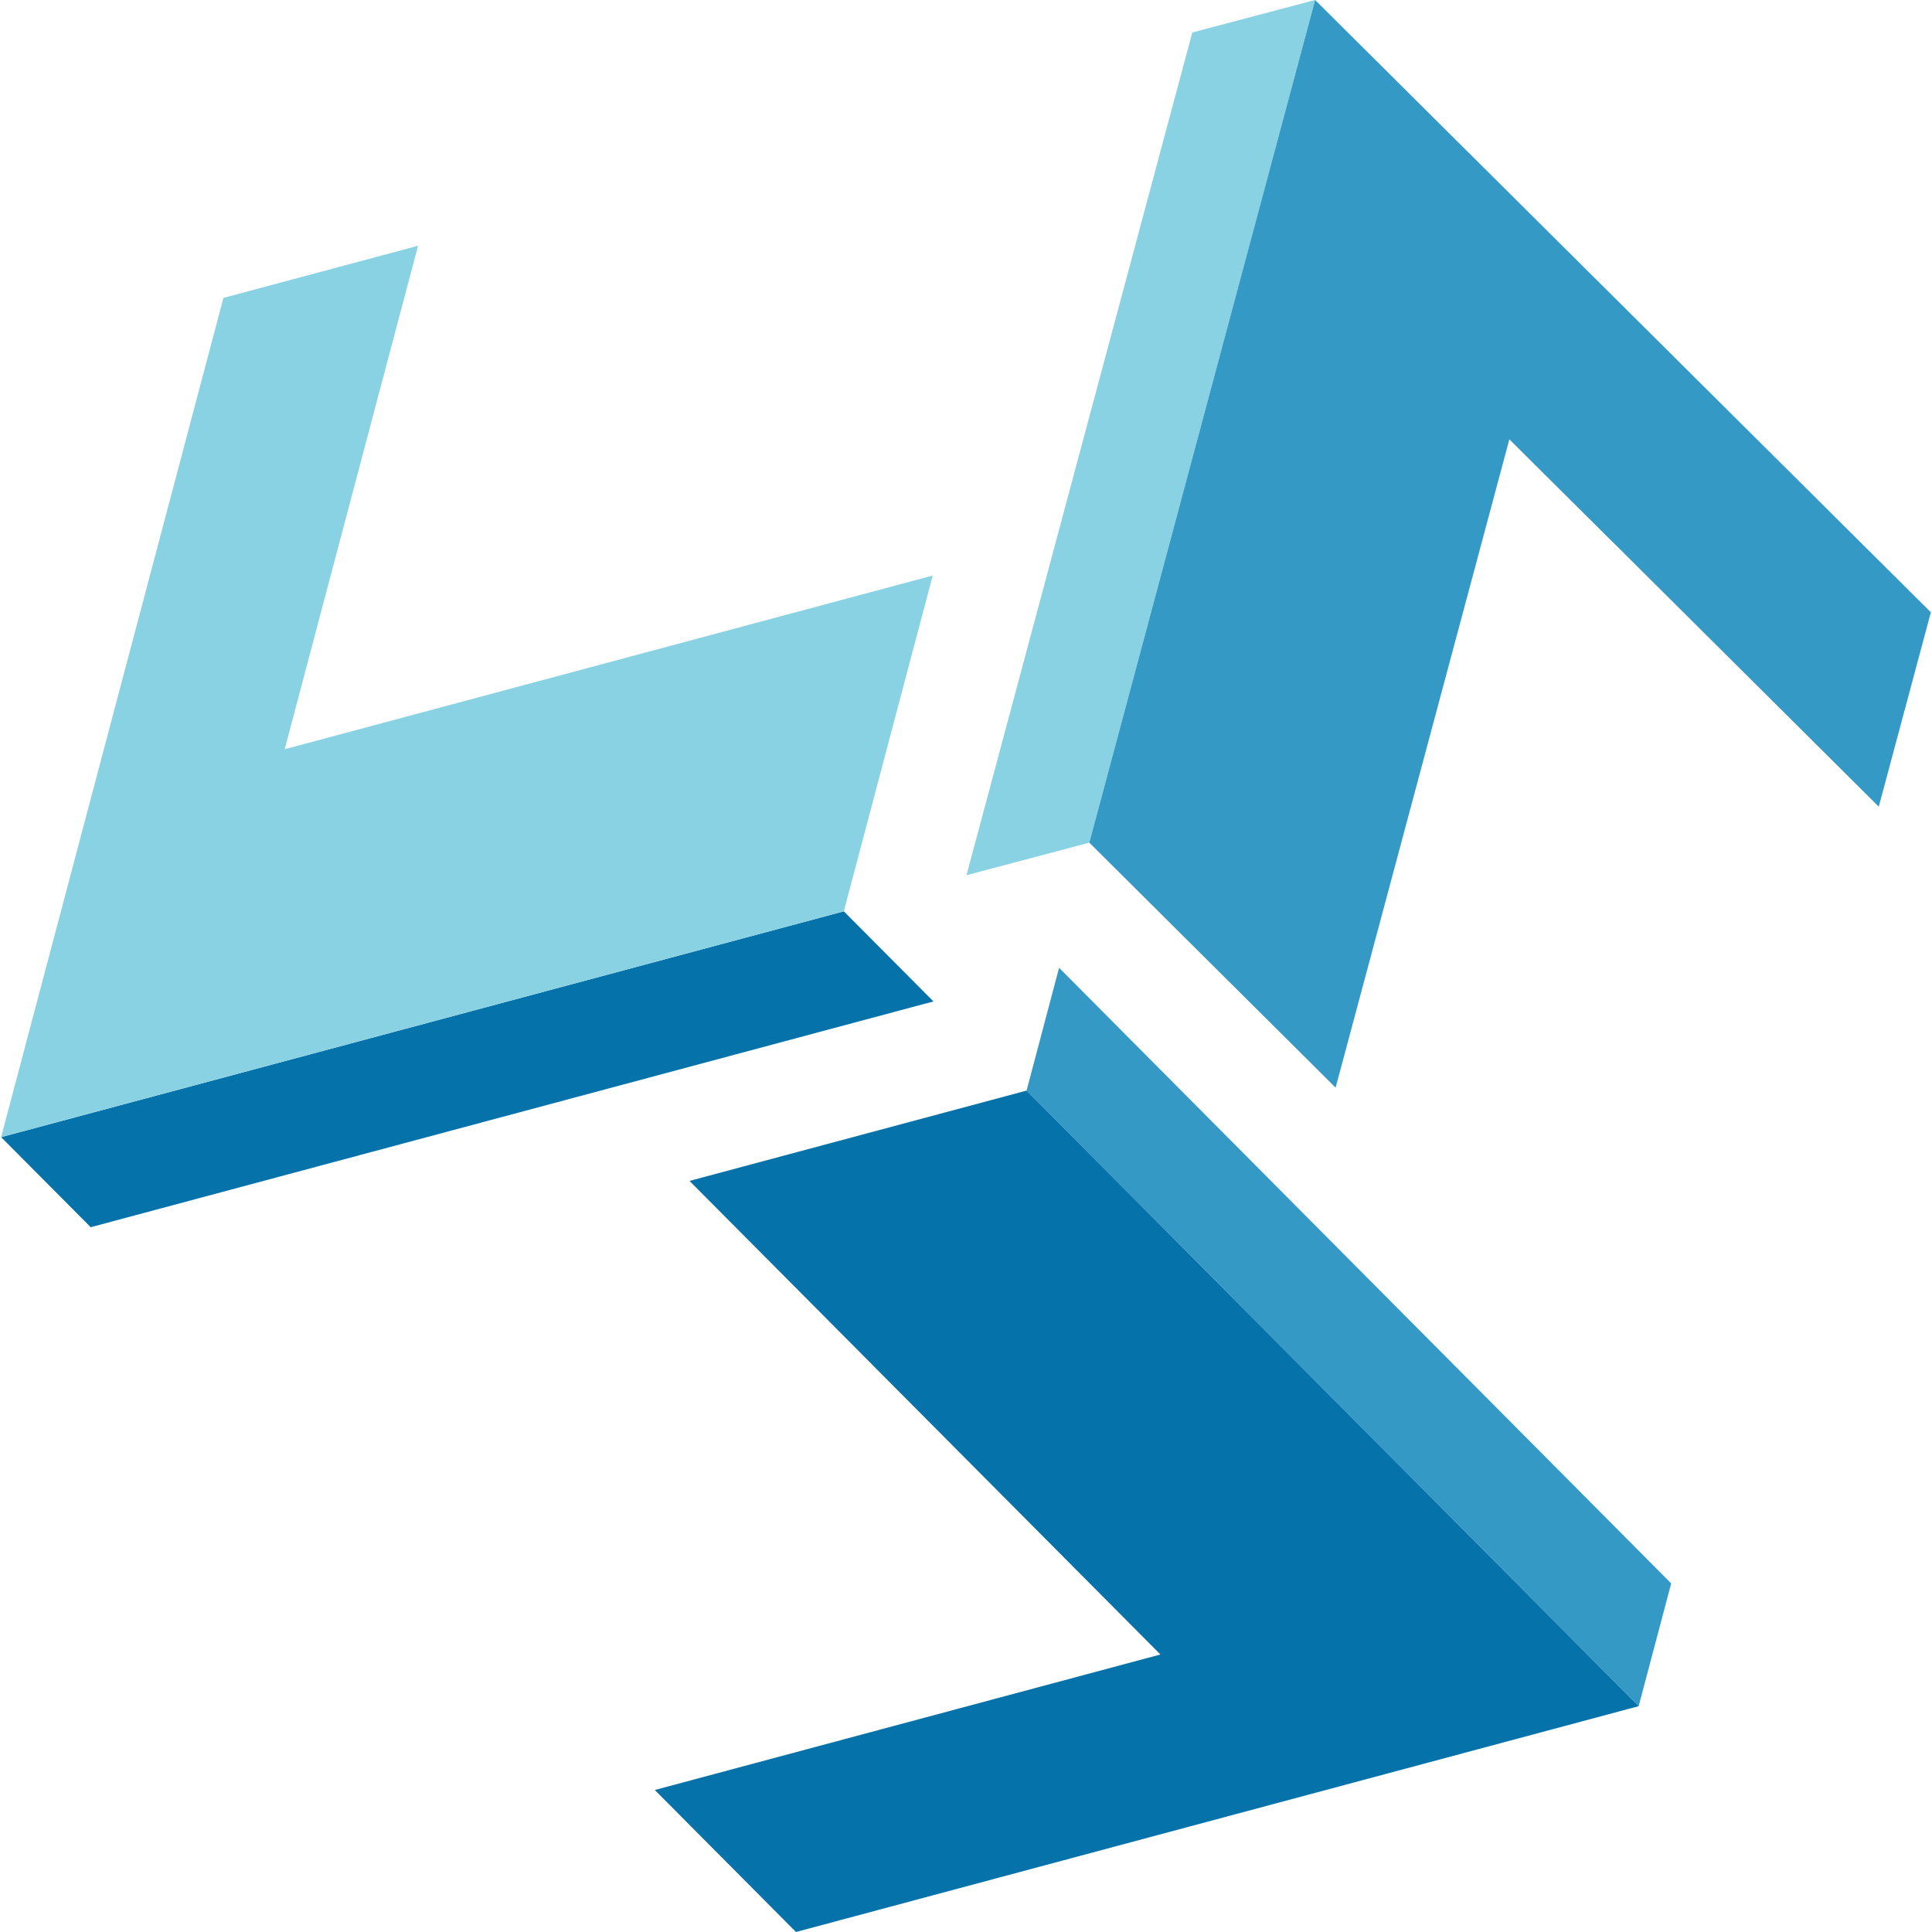 <?xml version="1.0" encoding="utf-8"?>
<!-- Generator: Adobe Illustrator 25.3.0, SVG Export Plug-In . SVG Version: 6.00 Build 0)  -->
<svg version="1.1" id="Capa_1" xmlns="http://www.w3.org/2000/svg" xmlns:xlink="http://www.w3.org/1999/xlink" x="0px" y="0px"
	 viewBox="0 0 80 80" enable-background="new 0 0 80 80" xml:space="preserve">
<g id="Logo">
	<g>
		<g>
			<polygon fill="#88D2E4" points="45.106,34.893 40.02,36.24 49.37,1.346 54.456,0 			"/>
		</g>
		<g>
			<g enable-background="new    ">
				<g>
					<polygon fill="#3499C5" points="42.508,45.159 43.854,40.074 69.2,65.565 67.854,70.649 					"/>
				</g>
				<g>
					<polygon fill="#0572A9" points="42.508,45.159 67.854,70.649 32.96,80 27.114,74.12 41.067,70.38 48.051,68.509 28.551,48.899 
											"/>
				</g>
			</g>
		</g>
		<g>
			<polygon fill="#0572A9" points="34.941,37.736 38.651,41.467 3.756,50.816 0.047,47.087 			"/>
		</g>
	</g>
	<g>
		<path fill="#88D2E4" d="M11.788,31.024l1.84-6.949l0,0c1.228-4.633,2.457-9.266,3.683-13.899l-8.059,2.16l-9.206,34.75
			l34.894-9.351l3.682-13.903L11.788,31.024z"/>
	</g>
	<polygon fill="#3499C5" points="79.953,25.353 54.456,0 52.301,8.042 45.106,34.893 55.305,45.037 62.499,18.192 66.778,22.446 
		66.78,22.444 77.796,33.403 	"/>
</g>
</svg>
